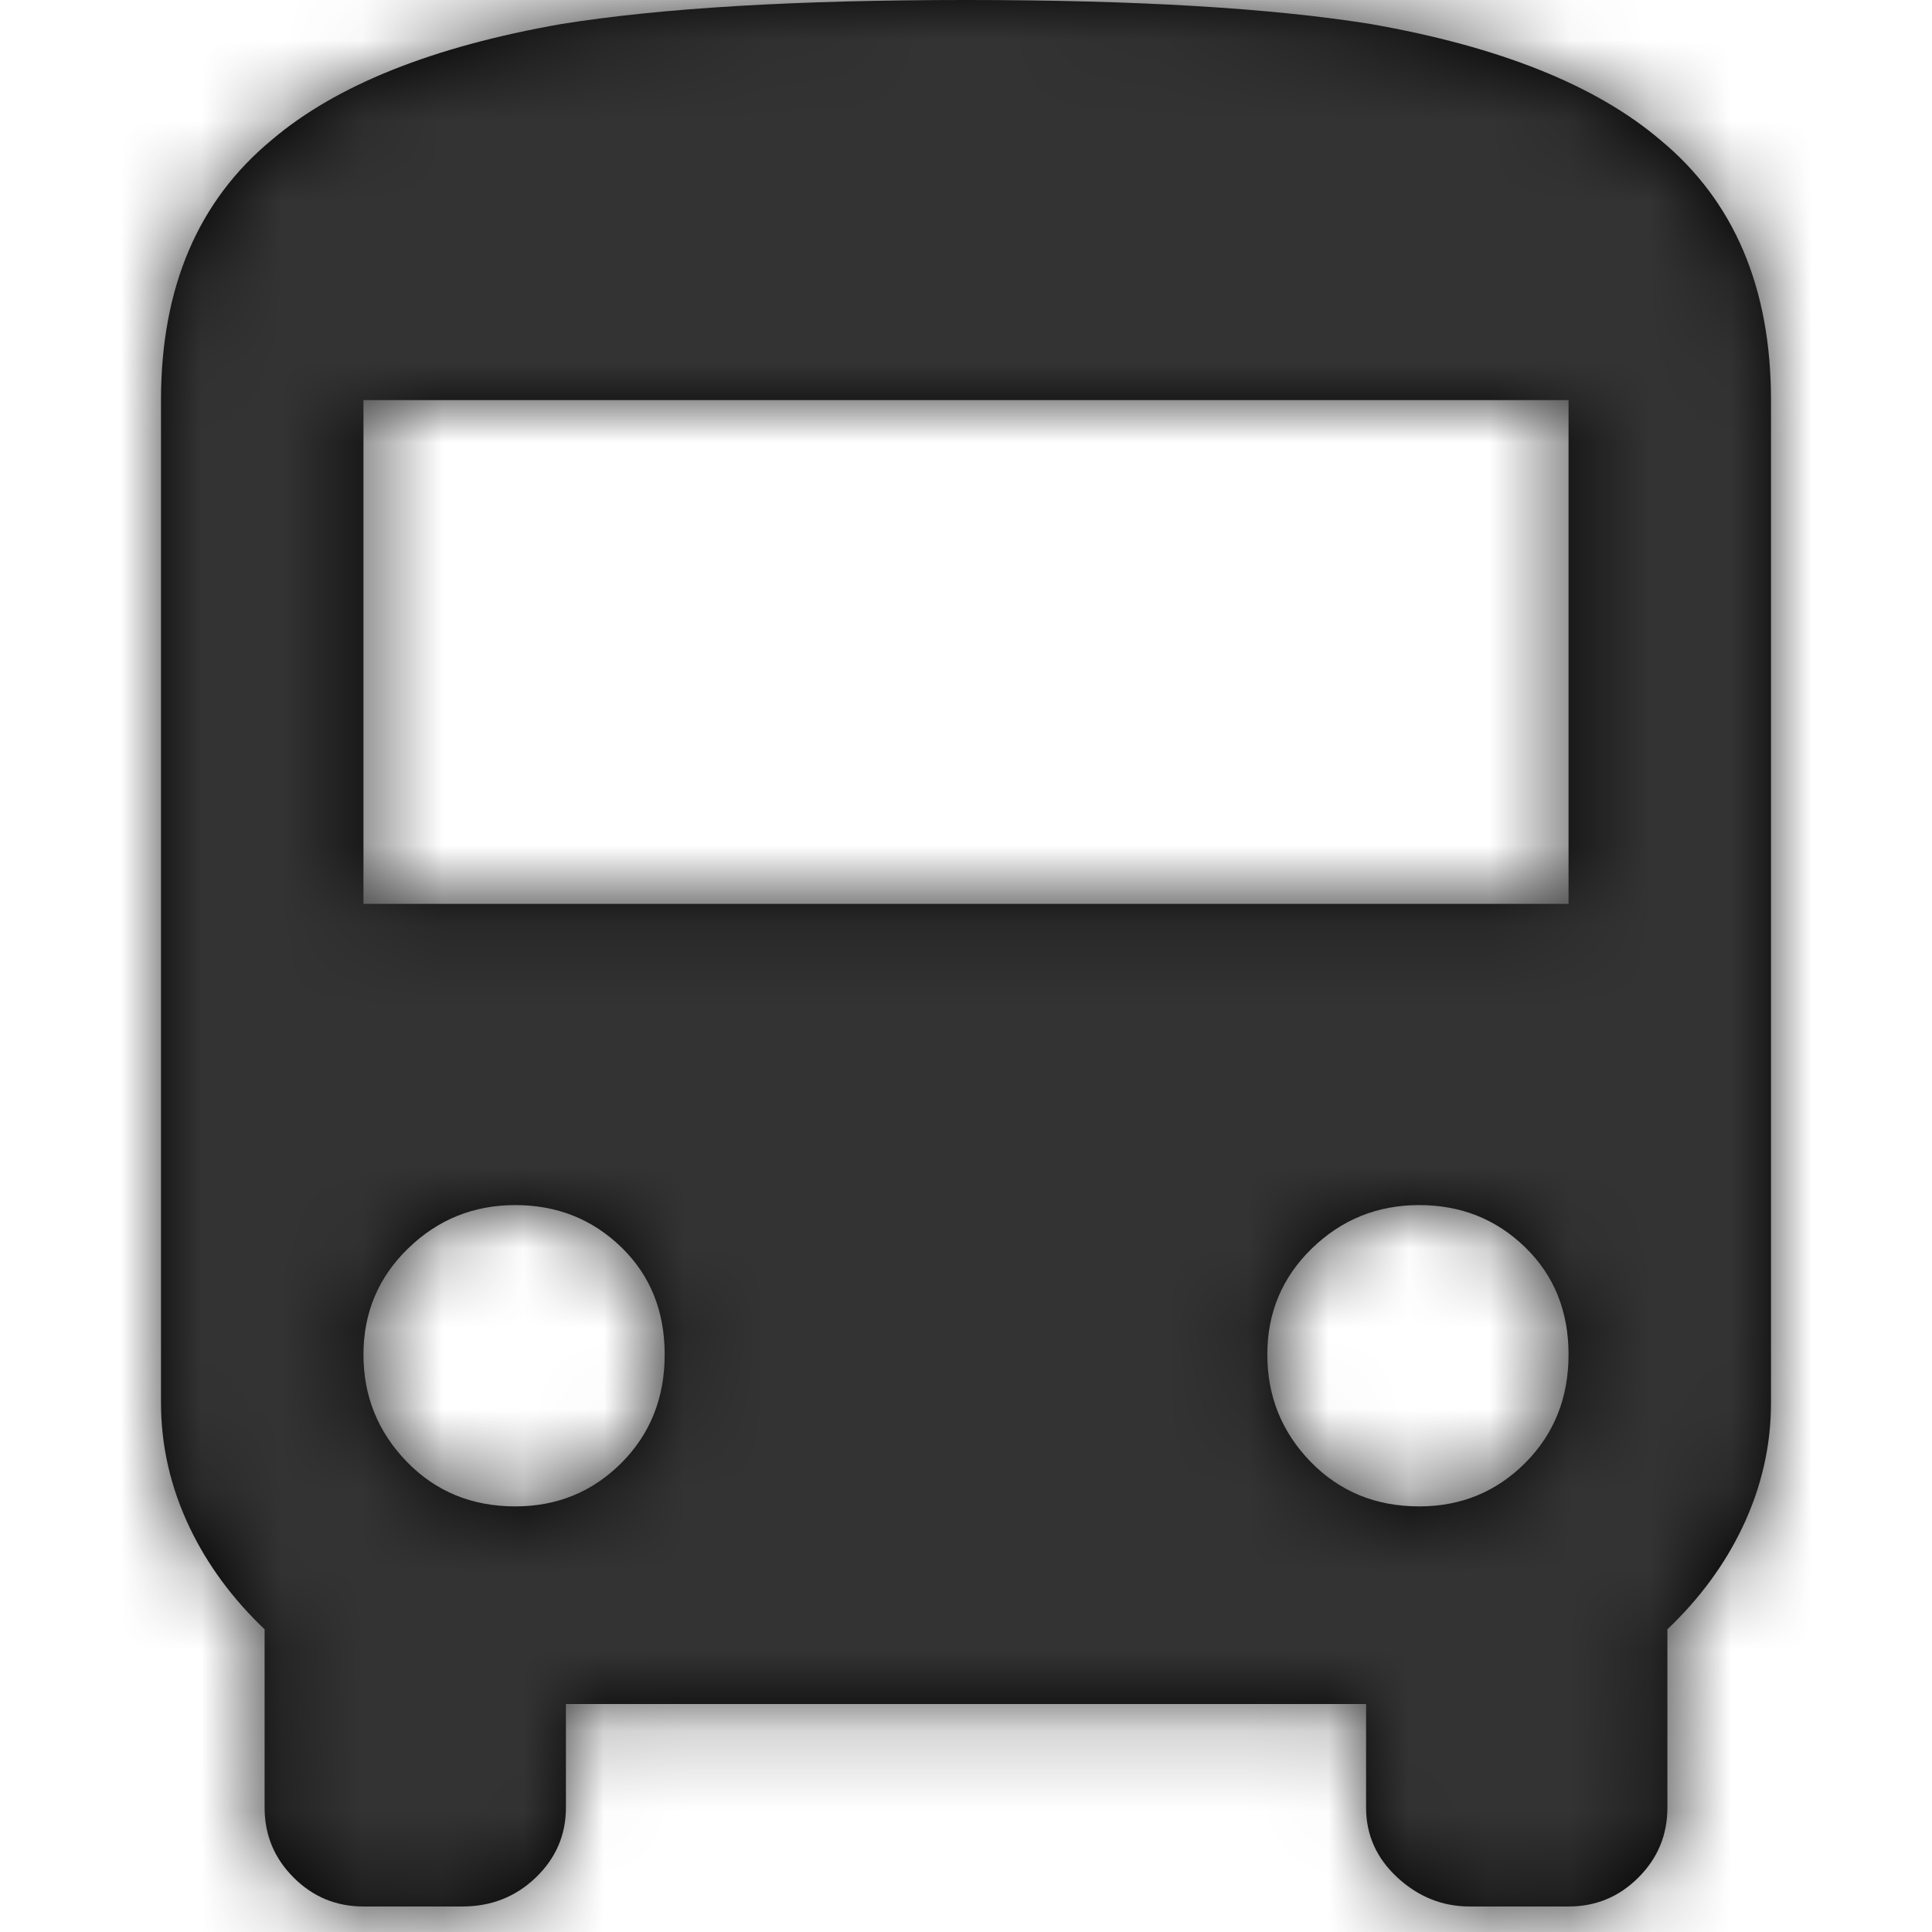 <?xml version="1.0" encoding="UTF-8"?>
<svg width="24px" height="24px" viewBox="0 0 24 24" version="1.1" xmlns="http://www.w3.org/2000/svg" xmlns:xlink="http://www.w3.org/1999/xlink">
    <!-- Generator: Sketch 51.2 (57519) - http://www.bohemiancoding.com/sketch -->
    <title>bus-stop</title>
    <desc>Created with Sketch.</desc>
    <defs>
        <path d="M17.485,11.228 L17.485,4.97 L2.515,4.97 L2.515,11.228 L17.485,11.228 Z M15.629,18.713 C16.148,18.713 16.587,18.533 16.946,18.174 C17.305,17.814 17.485,17.365 17.485,16.826 C17.485,16.287 17.305,15.843 16.946,15.494 C16.587,15.145 16.148,14.97 15.629,14.97 C15.11,14.97 14.666,15.15 14.296,15.509 C13.927,15.868 13.743,16.307 13.743,16.826 C13.743,17.345 13.922,17.789 14.281,18.159 C14.641,18.528 15.09,18.713 15.629,18.713 Z M4.401,18.713 C4.92,18.713 5.359,18.533 5.719,18.174 C6.078,17.814 6.257,17.365 6.257,16.826 C6.257,16.287 6.078,15.843 5.719,15.494 C5.359,15.145 4.92,14.97 4.401,14.97 C3.882,14.97 3.438,15.15 3.069,15.509 C2.7,15.868 2.515,16.307 2.515,16.826 C2.515,17.345 2.695,17.789 3.054,18.159 C3.413,18.528 3.862,18.713 4.401,18.713 Z M0,17.425 L0,4.97 C0,3.573 0.459,2.495 1.377,1.737 C2.176,1.058 3.373,0.579 4.97,0.299 C6.208,0.1 7.884,0 10,0 C12.116,0 13.792,0.1 15.03,0.299 C16.627,0.579 17.824,1.058 18.623,1.737 C19.541,2.495 20,3.573 20,4.97 L20,17.425 C20,17.964 19.88,18.483 19.641,18.982 C19.421,19.441 19.112,19.86 18.713,20.24 L18.713,22.455 C18.713,22.794 18.593,23.084 18.353,23.323 C18.114,23.563 17.824,23.683 17.485,23.683 L16.257,23.683 C15.918,23.683 15.619,23.563 15.359,23.323 C15.1,23.084 14.97,22.794 14.97,22.455 L14.97,21.168 L5.03,21.168 L5.03,22.455 C5.03,22.794 4.905,23.084 4.656,23.323 C4.406,23.563 4.102,23.683 3.743,23.683 L2.515,23.683 C2.176,23.683 1.886,23.563 1.647,23.323 C1.407,23.084 1.287,22.794 1.287,22.455 L1.287,20.24 C0.888,19.86 0.579,19.441 0.359,18.982 C0.12,18.483 0,17.964 0,17.425 Z" id="path-1"></path>
    </defs>
    <g id="bus-stop" stroke="none" stroke-width="1" fill="none" fill-rule="evenodd">
        <g id="pictogram/bus" transform="translate(2, 0)">
            <mask id="mask-2" fill="white">
                <use xlink:href="#path-1"></use>
            </mask>
            <use id="Mask" fill="#000000" fill-rule="evenodd" xlink:href="#path-1"></use>
            <g id="black" mask="url(#mask-2)" fill="#333333" fill-rule="evenodd">
                <g transform="translate(-10, -8)" id="Rectangle">
                    <rect x="0" y="0" width="40" height="40"></rect>
                </g>
            </g>
        </g>
    </g>
</svg>